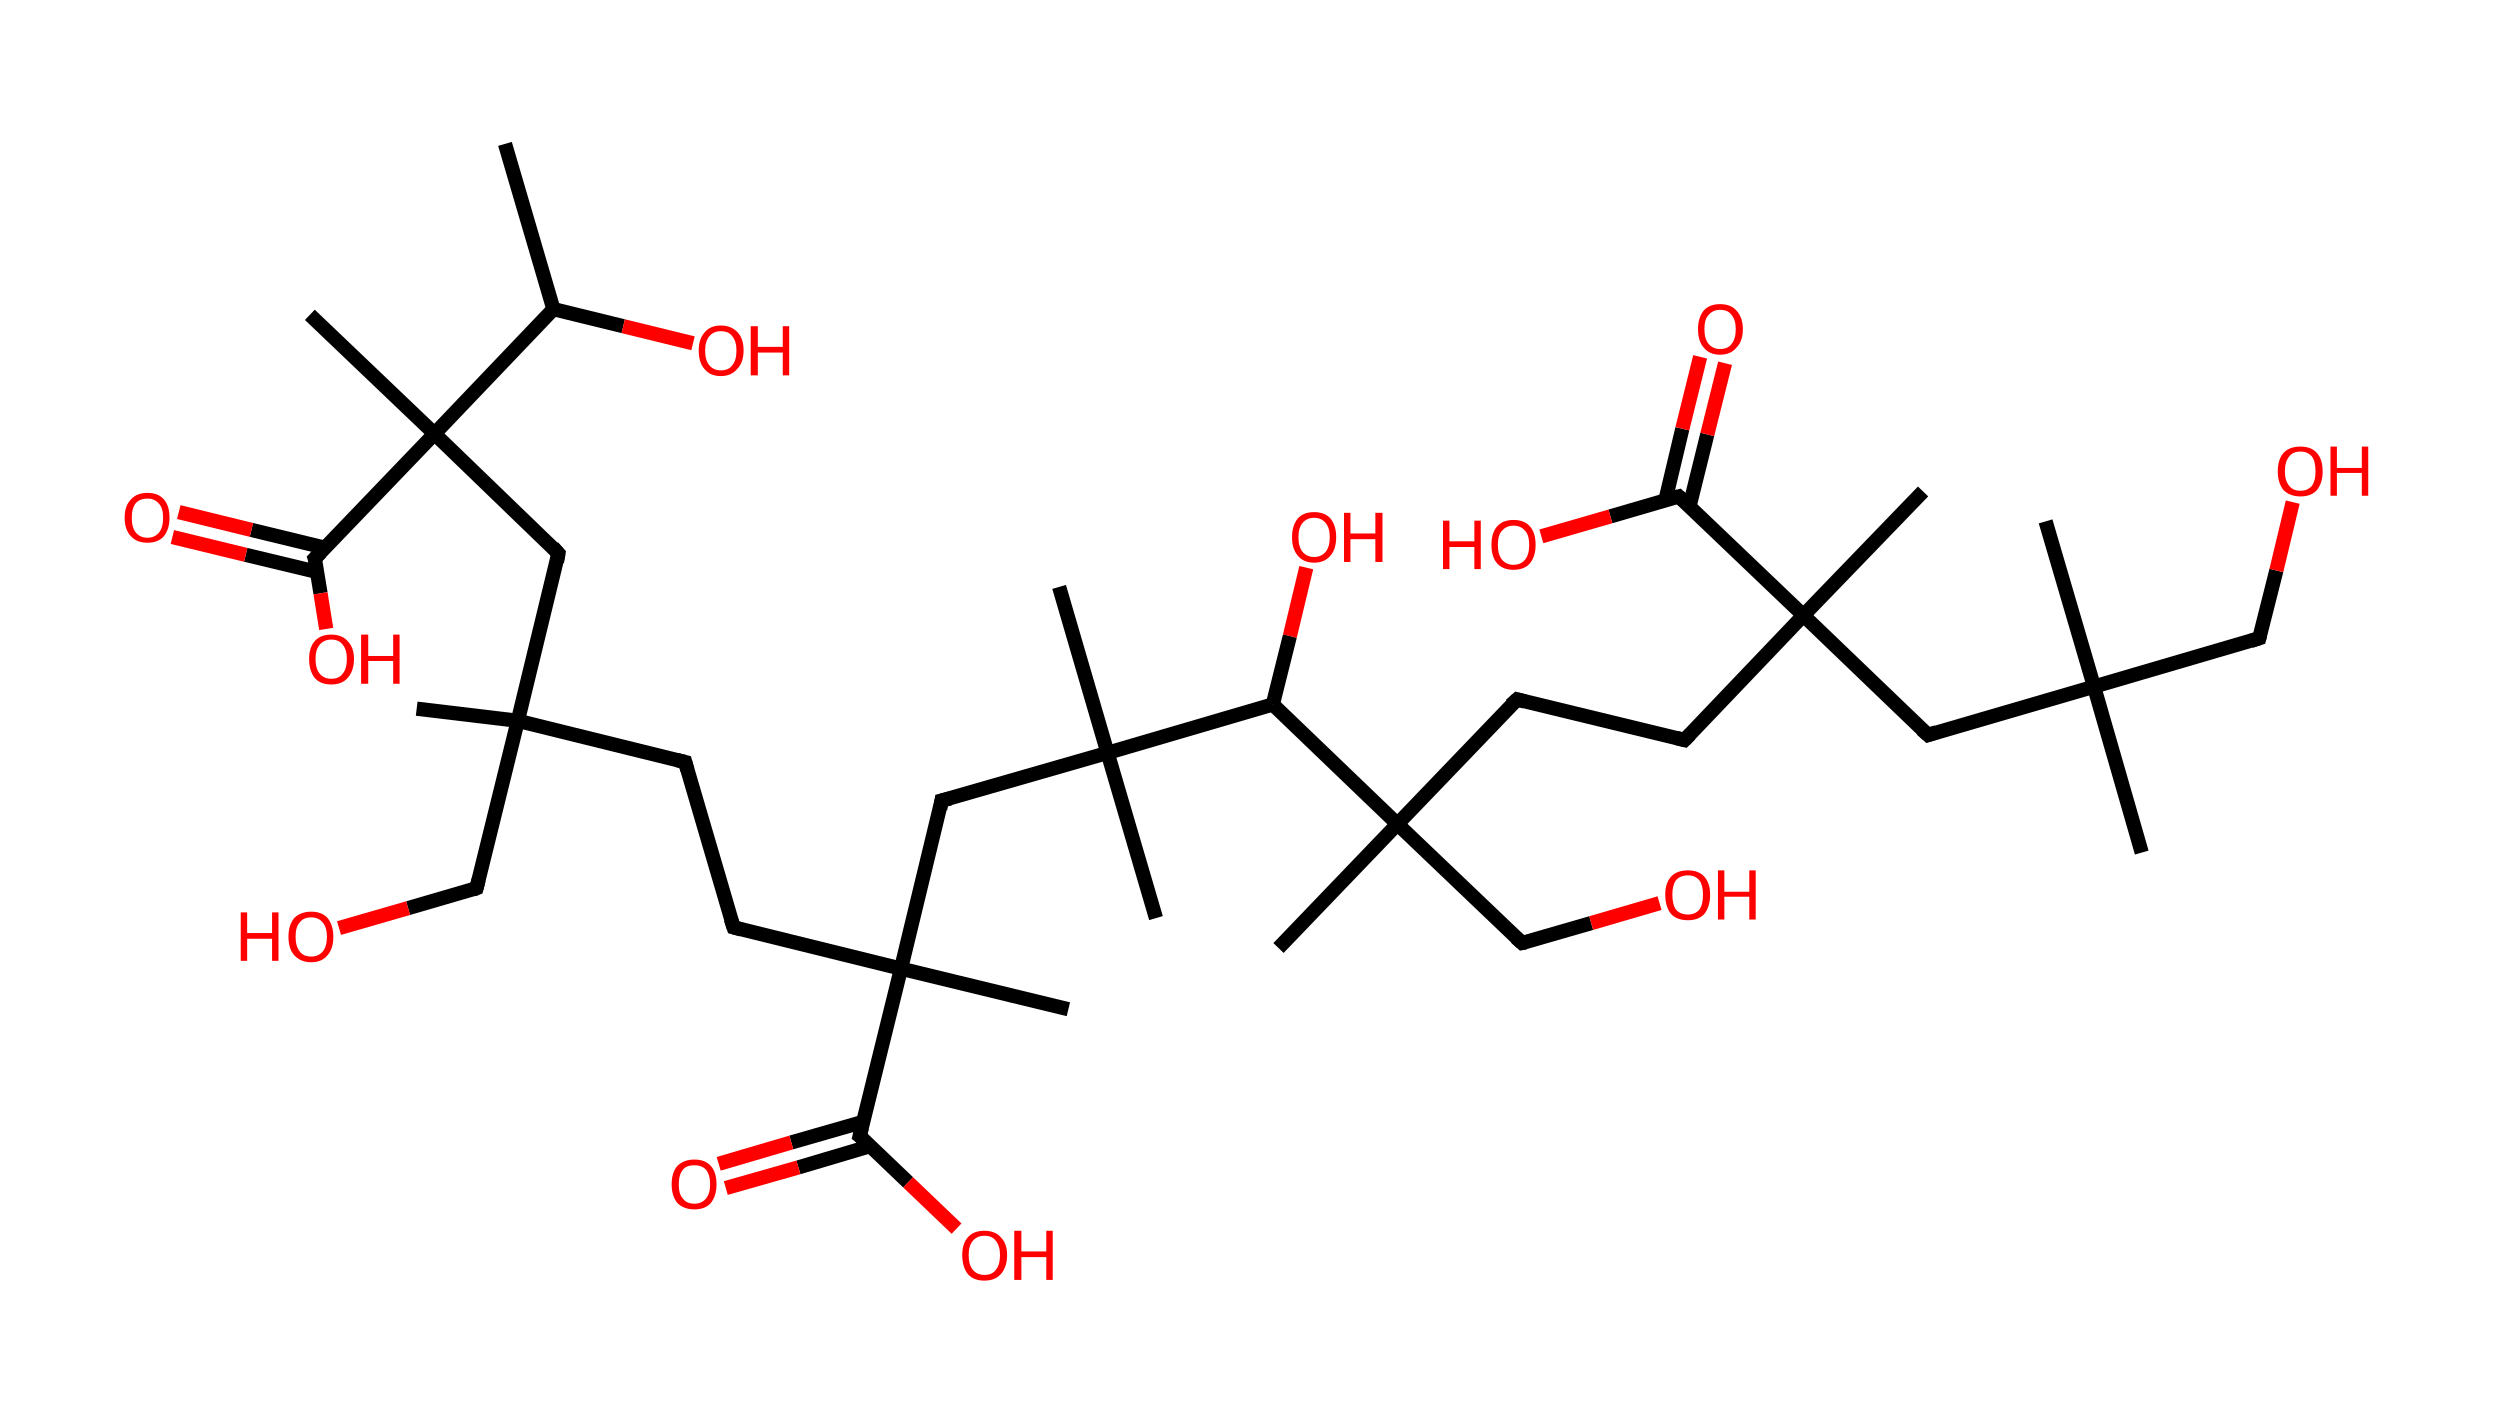 <?xml version='1.0' encoding='ASCII' standalone='yes'?>
<svg xmlns="http://www.w3.org/2000/svg" xmlns:rdkit="http://www.rdkit.org/xml" xmlns:xlink="http://www.w3.org/1999/xlink" version="1.1" baseProfile="full" xml:space="preserve" width="351px" height="200px" viewBox="0 0 351 200">
<!-- END OF HEADER -->
<rect style="opacity:1.0;fill:#FFFFFF;stroke:none" width="351.0" height="200.0" x="0.0" y="0.0"> </rect>
<path class="bond-0 atom-0 atom-1" d="M 70.9,20.2 L 77.7,43.4" style="fill:none;fill-rule:evenodd;stroke:#000000;stroke-width:2.0px;stroke-linecap:butt;stroke-linejoin:miter;stroke-opacity:1"/>
<path class="bond-1 atom-1 atom-2" d="M 77.7,43.4 L 87.5,45.8" style="fill:none;fill-rule:evenodd;stroke:#000000;stroke-width:2.0px;stroke-linecap:butt;stroke-linejoin:miter;stroke-opacity:1"/>
<path class="bond-1 atom-1 atom-2" d="M 87.5,45.8 L 97.3,48.2" style="fill:none;fill-rule:evenodd;stroke:#FF0000;stroke-width:2.0px;stroke-linecap:butt;stroke-linejoin:miter;stroke-opacity:1"/>
<path class="bond-2 atom-1 atom-3" d="M 77.7,43.4 L 61.0,60.9" style="fill:none;fill-rule:evenodd;stroke:#000000;stroke-width:2.0px;stroke-linecap:butt;stroke-linejoin:miter;stroke-opacity:1"/>
<path class="bond-3 atom-3 atom-4" d="M 61.0,60.9 L 43.5,44.2" style="fill:none;fill-rule:evenodd;stroke:#000000;stroke-width:2.0px;stroke-linecap:butt;stroke-linejoin:miter;stroke-opacity:1"/>
<path class="bond-4 atom-3 atom-5" d="M 61.0,60.9 L 78.4,77.7" style="fill:none;fill-rule:evenodd;stroke:#000000;stroke-width:2.0px;stroke-linecap:butt;stroke-linejoin:miter;stroke-opacity:1"/>
<path class="bond-5 atom-5 atom-6" d="M 78.4,77.7 L 72.7,101.2" style="fill:none;fill-rule:evenodd;stroke:#000000;stroke-width:2.0px;stroke-linecap:butt;stroke-linejoin:miter;stroke-opacity:1"/>
<path class="bond-6 atom-6 atom-7" d="M 72.7,101.2 L 58.5,99.5" style="fill:none;fill-rule:evenodd;stroke:#000000;stroke-width:2.0px;stroke-linecap:butt;stroke-linejoin:miter;stroke-opacity:1"/>
<path class="bond-7 atom-6 atom-8" d="M 72.7,101.2 L 66.9,124.7" style="fill:none;fill-rule:evenodd;stroke:#000000;stroke-width:2.0px;stroke-linecap:butt;stroke-linejoin:miter;stroke-opacity:1"/>
<path class="bond-8 atom-8 atom-9" d="M 66.9,124.7 L 57.3,127.5" style="fill:none;fill-rule:evenodd;stroke:#000000;stroke-width:2.0px;stroke-linecap:butt;stroke-linejoin:miter;stroke-opacity:1"/>
<path class="bond-8 atom-8 atom-9" d="M 57.3,127.5 L 47.6,130.3" style="fill:none;fill-rule:evenodd;stroke:#FF0000;stroke-width:2.0px;stroke-linecap:butt;stroke-linejoin:miter;stroke-opacity:1"/>
<path class="bond-9 atom-6 atom-10" d="M 72.7,101.2 L 96.2,107.0" style="fill:none;fill-rule:evenodd;stroke:#000000;stroke-width:2.0px;stroke-linecap:butt;stroke-linejoin:miter;stroke-opacity:1"/>
<path class="bond-10 atom-10 atom-11" d="M 96.2,107.0 L 103.0,130.2" style="fill:none;fill-rule:evenodd;stroke:#000000;stroke-width:2.0px;stroke-linecap:butt;stroke-linejoin:miter;stroke-opacity:1"/>
<path class="bond-11 atom-11 atom-12" d="M 103.0,130.2 L 126.5,136.0" style="fill:none;fill-rule:evenodd;stroke:#000000;stroke-width:2.0px;stroke-linecap:butt;stroke-linejoin:miter;stroke-opacity:1"/>
<path class="bond-12 atom-12 atom-13" d="M 126.5,136.0 L 150.0,141.7" style="fill:none;fill-rule:evenodd;stroke:#000000;stroke-width:2.0px;stroke-linecap:butt;stroke-linejoin:miter;stroke-opacity:1"/>
<path class="bond-13 atom-12 atom-14" d="M 126.5,136.0 L 132.2,112.4" style="fill:none;fill-rule:evenodd;stroke:#000000;stroke-width:2.0px;stroke-linecap:butt;stroke-linejoin:miter;stroke-opacity:1"/>
<path class="bond-14 atom-14 atom-15" d="M 132.2,112.4 L 155.5,105.7" style="fill:none;fill-rule:evenodd;stroke:#000000;stroke-width:2.0px;stroke-linecap:butt;stroke-linejoin:miter;stroke-opacity:1"/>
<path class="bond-15 atom-15 atom-16" d="M 155.5,105.7 L 162.3,128.9" style="fill:none;fill-rule:evenodd;stroke:#000000;stroke-width:2.0px;stroke-linecap:butt;stroke-linejoin:miter;stroke-opacity:1"/>
<path class="bond-16 atom-15 atom-17" d="M 155.5,105.7 L 148.7,82.4" style="fill:none;fill-rule:evenodd;stroke:#000000;stroke-width:2.0px;stroke-linecap:butt;stroke-linejoin:miter;stroke-opacity:1"/>
<path class="bond-17 atom-15 atom-18" d="M 155.5,105.7 L 178.7,98.9" style="fill:none;fill-rule:evenodd;stroke:#000000;stroke-width:2.0px;stroke-linecap:butt;stroke-linejoin:miter;stroke-opacity:1"/>
<path class="bond-18 atom-18 atom-19" d="M 178.7,98.9 L 181.1,89.3" style="fill:none;fill-rule:evenodd;stroke:#000000;stroke-width:2.0px;stroke-linecap:butt;stroke-linejoin:miter;stroke-opacity:1"/>
<path class="bond-18 atom-18 atom-19" d="M 181.1,89.3 L 183.4,79.7" style="fill:none;fill-rule:evenodd;stroke:#FF0000;stroke-width:2.0px;stroke-linecap:butt;stroke-linejoin:miter;stroke-opacity:1"/>
<path class="bond-19 atom-18 atom-20" d="M 178.7,98.9 L 196.2,115.7" style="fill:none;fill-rule:evenodd;stroke:#000000;stroke-width:2.0px;stroke-linecap:butt;stroke-linejoin:miter;stroke-opacity:1"/>
<path class="bond-20 atom-20 atom-21" d="M 196.2,115.7 L 179.5,133.1" style="fill:none;fill-rule:evenodd;stroke:#000000;stroke-width:2.0px;stroke-linecap:butt;stroke-linejoin:miter;stroke-opacity:1"/>
<path class="bond-21 atom-20 atom-22" d="M 196.2,115.7 L 213.7,132.4" style="fill:none;fill-rule:evenodd;stroke:#000000;stroke-width:2.0px;stroke-linecap:butt;stroke-linejoin:miter;stroke-opacity:1"/>
<path class="bond-22 atom-22 atom-23" d="M 213.7,132.4 L 223.4,129.6" style="fill:none;fill-rule:evenodd;stroke:#000000;stroke-width:2.0px;stroke-linecap:butt;stroke-linejoin:miter;stroke-opacity:1"/>
<path class="bond-22 atom-22 atom-23" d="M 223.4,129.6 L 233.0,126.8" style="fill:none;fill-rule:evenodd;stroke:#FF0000;stroke-width:2.0px;stroke-linecap:butt;stroke-linejoin:miter;stroke-opacity:1"/>
<path class="bond-23 atom-20 atom-24" d="M 196.2,115.7 L 213.0,98.2" style="fill:none;fill-rule:evenodd;stroke:#000000;stroke-width:2.0px;stroke-linecap:butt;stroke-linejoin:miter;stroke-opacity:1"/>
<path class="bond-24 atom-24 atom-25" d="M 213.0,98.2 L 236.5,103.9" style="fill:none;fill-rule:evenodd;stroke:#000000;stroke-width:2.0px;stroke-linecap:butt;stroke-linejoin:miter;stroke-opacity:1"/>
<path class="bond-25 atom-25 atom-26" d="M 236.5,103.9 L 253.2,86.4" style="fill:none;fill-rule:evenodd;stroke:#000000;stroke-width:2.0px;stroke-linecap:butt;stroke-linejoin:miter;stroke-opacity:1"/>
<path class="bond-26 atom-26 atom-27" d="M 253.2,86.4 L 270.0,69.0" style="fill:none;fill-rule:evenodd;stroke:#000000;stroke-width:2.0px;stroke-linecap:butt;stroke-linejoin:miter;stroke-opacity:1"/>
<path class="bond-27 atom-26 atom-28" d="M 253.2,86.4 L 270.7,103.2" style="fill:none;fill-rule:evenodd;stroke:#000000;stroke-width:2.0px;stroke-linecap:butt;stroke-linejoin:miter;stroke-opacity:1"/>
<path class="bond-28 atom-28 atom-29" d="M 270.7,103.2 L 294.0,96.4" style="fill:none;fill-rule:evenodd;stroke:#000000;stroke-width:2.0px;stroke-linecap:butt;stroke-linejoin:miter;stroke-opacity:1"/>
<path class="bond-29 atom-29 atom-30" d="M 294.0,96.4 L 287.2,73.2" style="fill:none;fill-rule:evenodd;stroke:#000000;stroke-width:2.0px;stroke-linecap:butt;stroke-linejoin:miter;stroke-opacity:1"/>
<path class="bond-30 atom-29 atom-31" d="M 294.0,96.4 L 300.7,119.7" style="fill:none;fill-rule:evenodd;stroke:#000000;stroke-width:2.0px;stroke-linecap:butt;stroke-linejoin:miter;stroke-opacity:1"/>
<path class="bond-31 atom-29 atom-32" d="M 294.0,96.4 L 317.2,89.6" style="fill:none;fill-rule:evenodd;stroke:#000000;stroke-width:2.0px;stroke-linecap:butt;stroke-linejoin:miter;stroke-opacity:1"/>
<path class="bond-32 atom-32 atom-33" d="M 317.2,89.6 L 319.6,80.1" style="fill:none;fill-rule:evenodd;stroke:#000000;stroke-width:2.0px;stroke-linecap:butt;stroke-linejoin:miter;stroke-opacity:1"/>
<path class="bond-32 atom-32 atom-33" d="M 319.6,80.1 L 321.9,70.5" style="fill:none;fill-rule:evenodd;stroke:#FF0000;stroke-width:2.0px;stroke-linecap:butt;stroke-linejoin:miter;stroke-opacity:1"/>
<path class="bond-33 atom-26 atom-34" d="M 253.2,86.4 L 235.7,69.7" style="fill:none;fill-rule:evenodd;stroke:#000000;stroke-width:2.0px;stroke-linecap:butt;stroke-linejoin:miter;stroke-opacity:1"/>
<path class="bond-34 atom-34 atom-35" d="M 237.2,71.1 L 239.7,61.0" style="fill:none;fill-rule:evenodd;stroke:#000000;stroke-width:2.0px;stroke-linecap:butt;stroke-linejoin:miter;stroke-opacity:1"/>
<path class="bond-34 atom-34 atom-35" d="M 239.7,61.0 L 242.2,51.0" style="fill:none;fill-rule:evenodd;stroke:#FF0000;stroke-width:2.0px;stroke-linecap:butt;stroke-linejoin:miter;stroke-opacity:1"/>
<path class="bond-34 atom-34 atom-35" d="M 233.8,70.3 L 236.2,60.2" style="fill:none;fill-rule:evenodd;stroke:#000000;stroke-width:2.0px;stroke-linecap:butt;stroke-linejoin:miter;stroke-opacity:1"/>
<path class="bond-34 atom-34 atom-35" d="M 236.2,60.2 L 238.7,50.1" style="fill:none;fill-rule:evenodd;stroke:#FF0000;stroke-width:2.0px;stroke-linecap:butt;stroke-linejoin:miter;stroke-opacity:1"/>
<path class="bond-35 atom-34 atom-36" d="M 235.7,69.7 L 226.1,72.5" style="fill:none;fill-rule:evenodd;stroke:#000000;stroke-width:2.0px;stroke-linecap:butt;stroke-linejoin:miter;stroke-opacity:1"/>
<path class="bond-35 atom-34 atom-36" d="M 226.1,72.5 L 216.4,75.3" style="fill:none;fill-rule:evenodd;stroke:#FF0000;stroke-width:2.0px;stroke-linecap:butt;stroke-linejoin:miter;stroke-opacity:1"/>
<path class="bond-36 atom-12 atom-37" d="M 126.5,136.0 L 120.7,159.5" style="fill:none;fill-rule:evenodd;stroke:#000000;stroke-width:2.0px;stroke-linecap:butt;stroke-linejoin:miter;stroke-opacity:1"/>
<path class="bond-37 atom-37 atom-38" d="M 121.2,157.5 L 111.1,160.4" style="fill:none;fill-rule:evenodd;stroke:#000000;stroke-width:2.0px;stroke-linecap:butt;stroke-linejoin:miter;stroke-opacity:1"/>
<path class="bond-37 atom-37 atom-38" d="M 111.1,160.4 L 100.9,163.4" style="fill:none;fill-rule:evenodd;stroke:#FF0000;stroke-width:2.0px;stroke-linecap:butt;stroke-linejoin:miter;stroke-opacity:1"/>
<path class="bond-37 atom-37 atom-38" d="M 122.2,160.9 L 112.1,163.9" style="fill:none;fill-rule:evenodd;stroke:#000000;stroke-width:2.0px;stroke-linecap:butt;stroke-linejoin:miter;stroke-opacity:1"/>
<path class="bond-37 atom-37 atom-38" d="M 112.1,163.9 L 101.9,166.8" style="fill:none;fill-rule:evenodd;stroke:#FF0000;stroke-width:2.0px;stroke-linecap:butt;stroke-linejoin:miter;stroke-opacity:1"/>
<path class="bond-38 atom-37 atom-39" d="M 120.7,159.5 L 127.5,166.0" style="fill:none;fill-rule:evenodd;stroke:#000000;stroke-width:2.0px;stroke-linecap:butt;stroke-linejoin:miter;stroke-opacity:1"/>
<path class="bond-38 atom-37 atom-39" d="M 127.5,166.0 L 134.3,172.5" style="fill:none;fill-rule:evenodd;stroke:#FF0000;stroke-width:2.0px;stroke-linecap:butt;stroke-linejoin:miter;stroke-opacity:1"/>
<path class="bond-39 atom-3 atom-40" d="M 61.0,60.9 L 44.2,78.4" style="fill:none;fill-rule:evenodd;stroke:#000000;stroke-width:2.0px;stroke-linecap:butt;stroke-linejoin:miter;stroke-opacity:1"/>
<path class="bond-40 atom-40 atom-41" d="M 45.6,76.9 L 35.3,74.4" style="fill:none;fill-rule:evenodd;stroke:#000000;stroke-width:2.0px;stroke-linecap:butt;stroke-linejoin:miter;stroke-opacity:1"/>
<path class="bond-40 atom-40 atom-41" d="M 35.3,74.4 L 25.1,71.9" style="fill:none;fill-rule:evenodd;stroke:#FF0000;stroke-width:2.0px;stroke-linecap:butt;stroke-linejoin:miter;stroke-opacity:1"/>
<path class="bond-40 atom-40 atom-41" d="M 44.5,80.3 L 34.5,77.9" style="fill:none;fill-rule:evenodd;stroke:#000000;stroke-width:2.0px;stroke-linecap:butt;stroke-linejoin:miter;stroke-opacity:1"/>
<path class="bond-40 atom-40 atom-41" d="M 34.5,77.9 L 24.2,75.4" style="fill:none;fill-rule:evenodd;stroke:#FF0000;stroke-width:2.0px;stroke-linecap:butt;stroke-linejoin:miter;stroke-opacity:1"/>
<path class="bond-41 atom-40 atom-42" d="M 44.2,78.4 L 45.0,83.3" style="fill:none;fill-rule:evenodd;stroke:#000000;stroke-width:2.0px;stroke-linecap:butt;stroke-linejoin:miter;stroke-opacity:1"/>
<path class="bond-41 atom-40 atom-42" d="M 45.0,83.3 L 45.8,88.3" style="fill:none;fill-rule:evenodd;stroke:#FF0000;stroke-width:2.0px;stroke-linecap:butt;stroke-linejoin:miter;stroke-opacity:1"/>
<path d="M 77.6,76.8 L 78.4,77.7 L 78.2,78.9" style="fill:none;stroke:#000000;stroke-width:2.0px;stroke-linecap:butt;stroke-linejoin:miter;stroke-opacity:1;"/>
<path d="M 67.2,123.5 L 66.9,124.7 L 66.4,124.9" style="fill:none;stroke:#000000;stroke-width:2.0px;stroke-linecap:butt;stroke-linejoin:miter;stroke-opacity:1;"/>
<path d="M 95.0,106.7 L 96.2,107.0 L 96.5,108.1" style="fill:none;stroke:#000000;stroke-width:2.0px;stroke-linecap:butt;stroke-linejoin:miter;stroke-opacity:1;"/>
<path d="M 102.6,129.0 L 103.0,130.2 L 104.1,130.5" style="fill:none;stroke:#000000;stroke-width:2.0px;stroke-linecap:butt;stroke-linejoin:miter;stroke-opacity:1;"/>
<path d="M 132.0,113.6 L 132.2,112.4 L 133.4,112.1" style="fill:none;stroke:#000000;stroke-width:2.0px;stroke-linecap:butt;stroke-linejoin:miter;stroke-opacity:1;"/>
<path d="M 212.8,131.6 L 213.7,132.4 L 214.2,132.3" style="fill:none;stroke:#000000;stroke-width:2.0px;stroke-linecap:butt;stroke-linejoin:miter;stroke-opacity:1;"/>
<path d="M 212.1,99.0 L 213.0,98.2 L 214.1,98.5" style="fill:none;stroke:#000000;stroke-width:2.0px;stroke-linecap:butt;stroke-linejoin:miter;stroke-opacity:1;"/>
<path d="M 235.3,103.6 L 236.5,103.9 L 237.3,103.1" style="fill:none;stroke:#000000;stroke-width:2.0px;stroke-linecap:butt;stroke-linejoin:miter;stroke-opacity:1;"/>
<path d="M 269.8,102.4 L 270.7,103.2 L 271.9,102.8" style="fill:none;stroke:#000000;stroke-width:2.0px;stroke-linecap:butt;stroke-linejoin:miter;stroke-opacity:1;"/>
<path d="M 316.0,90.0 L 317.2,89.6 L 317.3,89.2" style="fill:none;stroke:#000000;stroke-width:2.0px;stroke-linecap:butt;stroke-linejoin:miter;stroke-opacity:1;"/>
<path d="M 236.6,70.5 L 235.7,69.7 L 235.3,69.8" style="fill:none;stroke:#000000;stroke-width:2.0px;stroke-linecap:butt;stroke-linejoin:miter;stroke-opacity:1;"/>
<path d="M 121.0,158.3 L 120.7,159.5 L 121.1,159.8" style="fill:none;stroke:#000000;stroke-width:2.0px;stroke-linecap:butt;stroke-linejoin:miter;stroke-opacity:1;"/>
<path d="M 45.1,77.5 L 44.2,78.4 L 44.3,78.7" style="fill:none;stroke:#000000;stroke-width:2.0px;stroke-linecap:butt;stroke-linejoin:miter;stroke-opacity:1;"/>
<path class="atom-2" d="M 98.1 49.2 Q 98.1 47.6, 98.9 46.7 Q 99.7 45.7, 101.2 45.7 Q 102.7 45.7, 103.6 46.7 Q 104.4 47.6, 104.4 49.2 Q 104.4 50.9, 103.5 51.8 Q 102.7 52.8, 101.2 52.8 Q 99.7 52.8, 98.9 51.8 Q 98.1 50.9, 98.1 49.2 M 101.2 52.0 Q 102.3 52.0, 102.8 51.3 Q 103.4 50.6, 103.4 49.2 Q 103.4 47.9, 102.8 47.2 Q 102.3 46.5, 101.2 46.5 Q 100.2 46.5, 99.6 47.2 Q 99.0 47.9, 99.0 49.2 Q 99.0 50.6, 99.6 51.3 Q 100.2 52.0, 101.2 52.0 " fill="#FF0000"/>
<path class="atom-2" d="M 105.4 45.8 L 106.4 45.8 L 106.4 48.7 L 109.9 48.7 L 109.9 45.8 L 110.8 45.8 L 110.8 52.7 L 109.9 52.7 L 109.9 49.5 L 106.4 49.5 L 106.4 52.7 L 105.4 52.7 L 105.4 45.8 " fill="#FF0000"/>
<path class="atom-9" d="M 33.8 128.1 L 34.7 128.1 L 34.7 131.0 L 38.2 131.0 L 38.2 128.1 L 39.1 128.1 L 39.1 134.9 L 38.2 134.9 L 38.2 131.8 L 34.7 131.8 L 34.7 134.9 L 33.8 134.9 L 33.8 128.1 " fill="#FF0000"/>
<path class="atom-9" d="M 40.5 131.5 Q 40.5 129.9, 41.3 128.9 Q 42.2 128.0, 43.7 128.0 Q 45.2 128.0, 46.0 128.9 Q 46.8 129.9, 46.8 131.5 Q 46.8 133.2, 46.0 134.1 Q 45.2 135.1, 43.7 135.1 Q 42.2 135.1, 41.3 134.1 Q 40.5 133.2, 40.5 131.5 M 43.7 134.3 Q 44.7 134.3, 45.3 133.6 Q 45.9 132.9, 45.9 131.5 Q 45.9 130.2, 45.3 129.5 Q 44.7 128.8, 43.7 128.8 Q 42.6 128.8, 42.1 129.5 Q 41.5 130.1, 41.5 131.5 Q 41.5 132.9, 42.1 133.6 Q 42.6 134.3, 43.7 134.3 " fill="#FF0000"/>
<path class="atom-19" d="M 181.4 75.4 Q 181.4 73.8, 182.2 72.8 Q 183.0 71.9, 184.5 71.9 Q 186.0 71.9, 186.8 72.8 Q 187.6 73.8, 187.6 75.4 Q 187.6 77.1, 186.8 78.0 Q 186.0 79.0, 184.5 79.0 Q 183.0 79.0, 182.2 78.0 Q 181.4 77.1, 181.4 75.4 M 184.5 78.2 Q 185.5 78.2, 186.1 77.5 Q 186.7 76.8, 186.7 75.4 Q 186.7 74.1, 186.1 73.4 Q 185.5 72.7, 184.5 72.7 Q 183.5 72.7, 182.9 73.4 Q 182.3 74.1, 182.3 75.4 Q 182.3 76.8, 182.9 77.5 Q 183.5 78.2, 184.5 78.2 " fill="#FF0000"/>
<path class="atom-19" d="M 188.7 72.0 L 189.6 72.0 L 189.6 74.9 L 193.1 74.9 L 193.1 72.0 L 194.1 72.0 L 194.1 78.9 L 193.1 78.9 L 193.1 75.7 L 189.6 75.7 L 189.6 78.9 L 188.7 78.9 L 188.7 72.0 " fill="#FF0000"/>
<path class="atom-23" d="M 233.8 125.6 Q 233.8 124.0, 234.6 123.1 Q 235.4 122.2, 237.0 122.2 Q 238.5 122.2, 239.3 123.1 Q 240.1 124.0, 240.1 125.6 Q 240.1 127.3, 239.3 128.3 Q 238.5 129.2, 237.0 129.2 Q 235.4 129.2, 234.6 128.3 Q 233.8 127.3, 233.8 125.6 M 237.0 128.4 Q 238.0 128.4, 238.6 127.7 Q 239.1 127.0, 239.1 125.6 Q 239.1 124.3, 238.6 123.6 Q 238.0 122.9, 237.0 122.9 Q 235.9 122.9, 235.3 123.6 Q 234.8 124.3, 234.8 125.6 Q 234.8 127.0, 235.3 127.7 Q 235.9 128.4, 237.0 128.4 " fill="#FF0000"/>
<path class="atom-23" d="M 241.2 122.2 L 242.1 122.2 L 242.1 125.2 L 245.6 125.2 L 245.6 122.2 L 246.5 122.2 L 246.5 129.1 L 245.6 129.1 L 245.6 125.9 L 242.1 125.9 L 242.1 129.1 L 241.2 129.1 L 241.2 122.2 " fill="#FF0000"/>
<path class="atom-33" d="M 319.8 66.2 Q 319.8 64.5, 320.6 63.6 Q 321.4 62.7, 323.0 62.7 Q 324.5 62.7, 325.3 63.6 Q 326.1 64.5, 326.1 66.2 Q 326.1 67.8, 325.3 68.8 Q 324.5 69.7, 323.0 69.7 Q 321.5 69.7, 320.6 68.8 Q 319.8 67.8, 319.8 66.2 M 323.0 68.9 Q 324.0 68.9, 324.6 68.2 Q 325.1 67.5, 325.1 66.2 Q 325.1 64.8, 324.6 64.1 Q 324.0 63.4, 323.0 63.4 Q 321.9 63.4, 321.4 64.1 Q 320.8 64.8, 320.8 66.2 Q 320.8 67.5, 321.4 68.2 Q 321.9 68.9, 323.0 68.9 " fill="#FF0000"/>
<path class="atom-33" d="M 327.2 62.7 L 328.1 62.7 L 328.1 65.7 L 331.6 65.7 L 331.6 62.7 L 332.5 62.7 L 332.5 69.6 L 331.6 69.6 L 331.6 66.4 L 328.1 66.4 L 328.1 69.6 L 327.2 69.6 L 327.2 62.7 " fill="#FF0000"/>
<path class="atom-35" d="M 238.4 46.2 Q 238.4 44.6, 239.2 43.6 Q 240.0 42.7, 241.5 42.7 Q 243.0 42.7, 243.8 43.6 Q 244.7 44.6, 244.7 46.2 Q 244.7 47.9, 243.8 48.8 Q 243.0 49.8, 241.5 49.8 Q 240.0 49.8, 239.2 48.8 Q 238.4 47.9, 238.4 46.2 M 241.5 49.0 Q 242.6 49.0, 243.1 48.3 Q 243.7 47.6, 243.7 46.2 Q 243.7 44.9, 243.1 44.2 Q 242.6 43.5, 241.5 43.5 Q 240.5 43.5, 239.9 44.2 Q 239.3 44.8, 239.3 46.2 Q 239.3 47.6, 239.9 48.3 Q 240.5 49.0, 241.5 49.0 " fill="#FF0000"/>
<path class="atom-36" d="M 202.6 73.1 L 203.5 73.1 L 203.5 76.0 L 207.0 76.0 L 207.0 73.1 L 207.9 73.1 L 207.9 79.9 L 207.0 79.9 L 207.0 76.8 L 203.5 76.8 L 203.5 79.9 L 202.6 79.9 L 202.6 73.1 " fill="#FF0000"/>
<path class="atom-36" d="M 209.4 76.5 Q 209.4 74.8, 210.2 73.9 Q 211.0 73.0, 212.5 73.0 Q 214.0 73.0, 214.8 73.9 Q 215.6 74.8, 215.6 76.5 Q 215.6 78.1, 214.8 79.1 Q 214.0 80.0, 212.5 80.0 Q 211.0 80.0, 210.2 79.1 Q 209.4 78.2, 209.4 76.5 M 212.5 79.3 Q 213.5 79.3, 214.1 78.6 Q 214.7 77.9, 214.7 76.5 Q 214.7 75.1, 214.1 74.5 Q 213.5 73.8, 212.5 73.8 Q 211.5 73.8, 210.9 74.5 Q 210.3 75.1, 210.3 76.5 Q 210.3 77.9, 210.9 78.6 Q 211.5 79.3, 212.5 79.3 " fill="#FF0000"/>
<path class="atom-38" d="M 94.3 166.3 Q 94.3 164.6, 95.1 163.7 Q 96.0 162.8, 97.5 162.8 Q 99.0 162.8, 99.8 163.7 Q 100.6 164.6, 100.6 166.3 Q 100.6 167.9, 99.8 168.9 Q 99.0 169.8, 97.5 169.8 Q 96.0 169.8, 95.1 168.9 Q 94.3 167.9, 94.3 166.3 M 97.5 169.0 Q 98.5 169.0, 99.1 168.3 Q 99.7 167.6, 99.7 166.3 Q 99.7 164.9, 99.1 164.2 Q 98.5 163.6, 97.5 163.6 Q 96.4 163.6, 95.9 164.2 Q 95.3 164.9, 95.3 166.3 Q 95.3 167.7, 95.9 168.3 Q 96.4 169.0, 97.5 169.0 " fill="#FF0000"/>
<path class="atom-39" d="M 135.1 176.2 Q 135.1 174.6, 135.9 173.7 Q 136.7 172.8, 138.2 172.8 Q 139.7 172.8, 140.5 173.7 Q 141.4 174.6, 141.4 176.2 Q 141.4 177.9, 140.5 178.9 Q 139.7 179.8, 138.2 179.8 Q 136.7 179.8, 135.9 178.9 Q 135.1 177.9, 135.1 176.2 M 138.2 179.0 Q 139.3 179.0, 139.8 178.3 Q 140.4 177.6, 140.4 176.2 Q 140.4 174.9, 139.8 174.2 Q 139.3 173.5, 138.2 173.5 Q 137.2 173.5, 136.6 174.2 Q 136.0 174.9, 136.0 176.2 Q 136.0 177.6, 136.6 178.3 Q 137.2 179.0, 138.2 179.0 " fill="#FF0000"/>
<path class="atom-39" d="M 142.4 172.8 L 143.4 172.8 L 143.4 175.7 L 146.9 175.7 L 146.9 172.8 L 147.8 172.8 L 147.8 179.7 L 146.9 179.7 L 146.9 176.5 L 143.4 176.5 L 143.4 179.7 L 142.4 179.7 L 142.4 172.8 " fill="#FF0000"/>
<path class="atom-41" d="M 17.5 72.7 Q 17.5 71.0, 18.4 70.1 Q 19.2 69.2, 20.7 69.2 Q 22.2 69.2, 23.0 70.1 Q 23.8 71.0, 23.8 72.7 Q 23.8 74.3, 23.0 75.3 Q 22.2 76.2, 20.7 76.2 Q 19.2 76.2, 18.4 75.3 Q 17.5 74.4, 17.5 72.7 M 20.7 75.5 Q 21.7 75.5, 22.3 74.8 Q 22.9 74.1, 22.9 72.7 Q 22.9 71.3, 22.3 70.7 Q 21.7 70.0, 20.7 70.0 Q 19.7 70.0, 19.1 70.6 Q 18.5 71.3, 18.5 72.7 Q 18.5 74.1, 19.1 74.8 Q 19.7 75.5, 20.7 75.5 " fill="#FF0000"/>
<path class="atom-42" d="M 43.4 92.5 Q 43.4 90.9, 44.2 90.0 Q 45.0 89.1, 46.5 89.1 Q 48.0 89.1, 48.8 90.0 Q 49.7 90.9, 49.7 92.5 Q 49.7 94.2, 48.8 95.2 Q 48.0 96.1, 46.5 96.1 Q 45.0 96.1, 44.2 95.2 Q 43.4 94.2, 43.4 92.5 M 46.5 95.3 Q 47.6 95.3, 48.1 94.6 Q 48.7 93.9, 48.7 92.5 Q 48.7 91.2, 48.1 90.5 Q 47.6 89.8, 46.5 89.8 Q 45.5 89.8, 44.9 90.5 Q 44.3 91.2, 44.3 92.5 Q 44.3 93.9, 44.9 94.6 Q 45.5 95.3, 46.5 95.3 " fill="#FF0000"/>
<path class="atom-42" d="M 50.7 89.1 L 51.7 89.1 L 51.7 92.1 L 55.2 92.1 L 55.2 89.1 L 56.1 89.1 L 56.1 96.0 L 55.2 96.0 L 55.2 92.8 L 51.7 92.8 L 51.7 96.0 L 50.7 96.0 L 50.7 89.1 " fill="#FF0000"/>
</svg>
